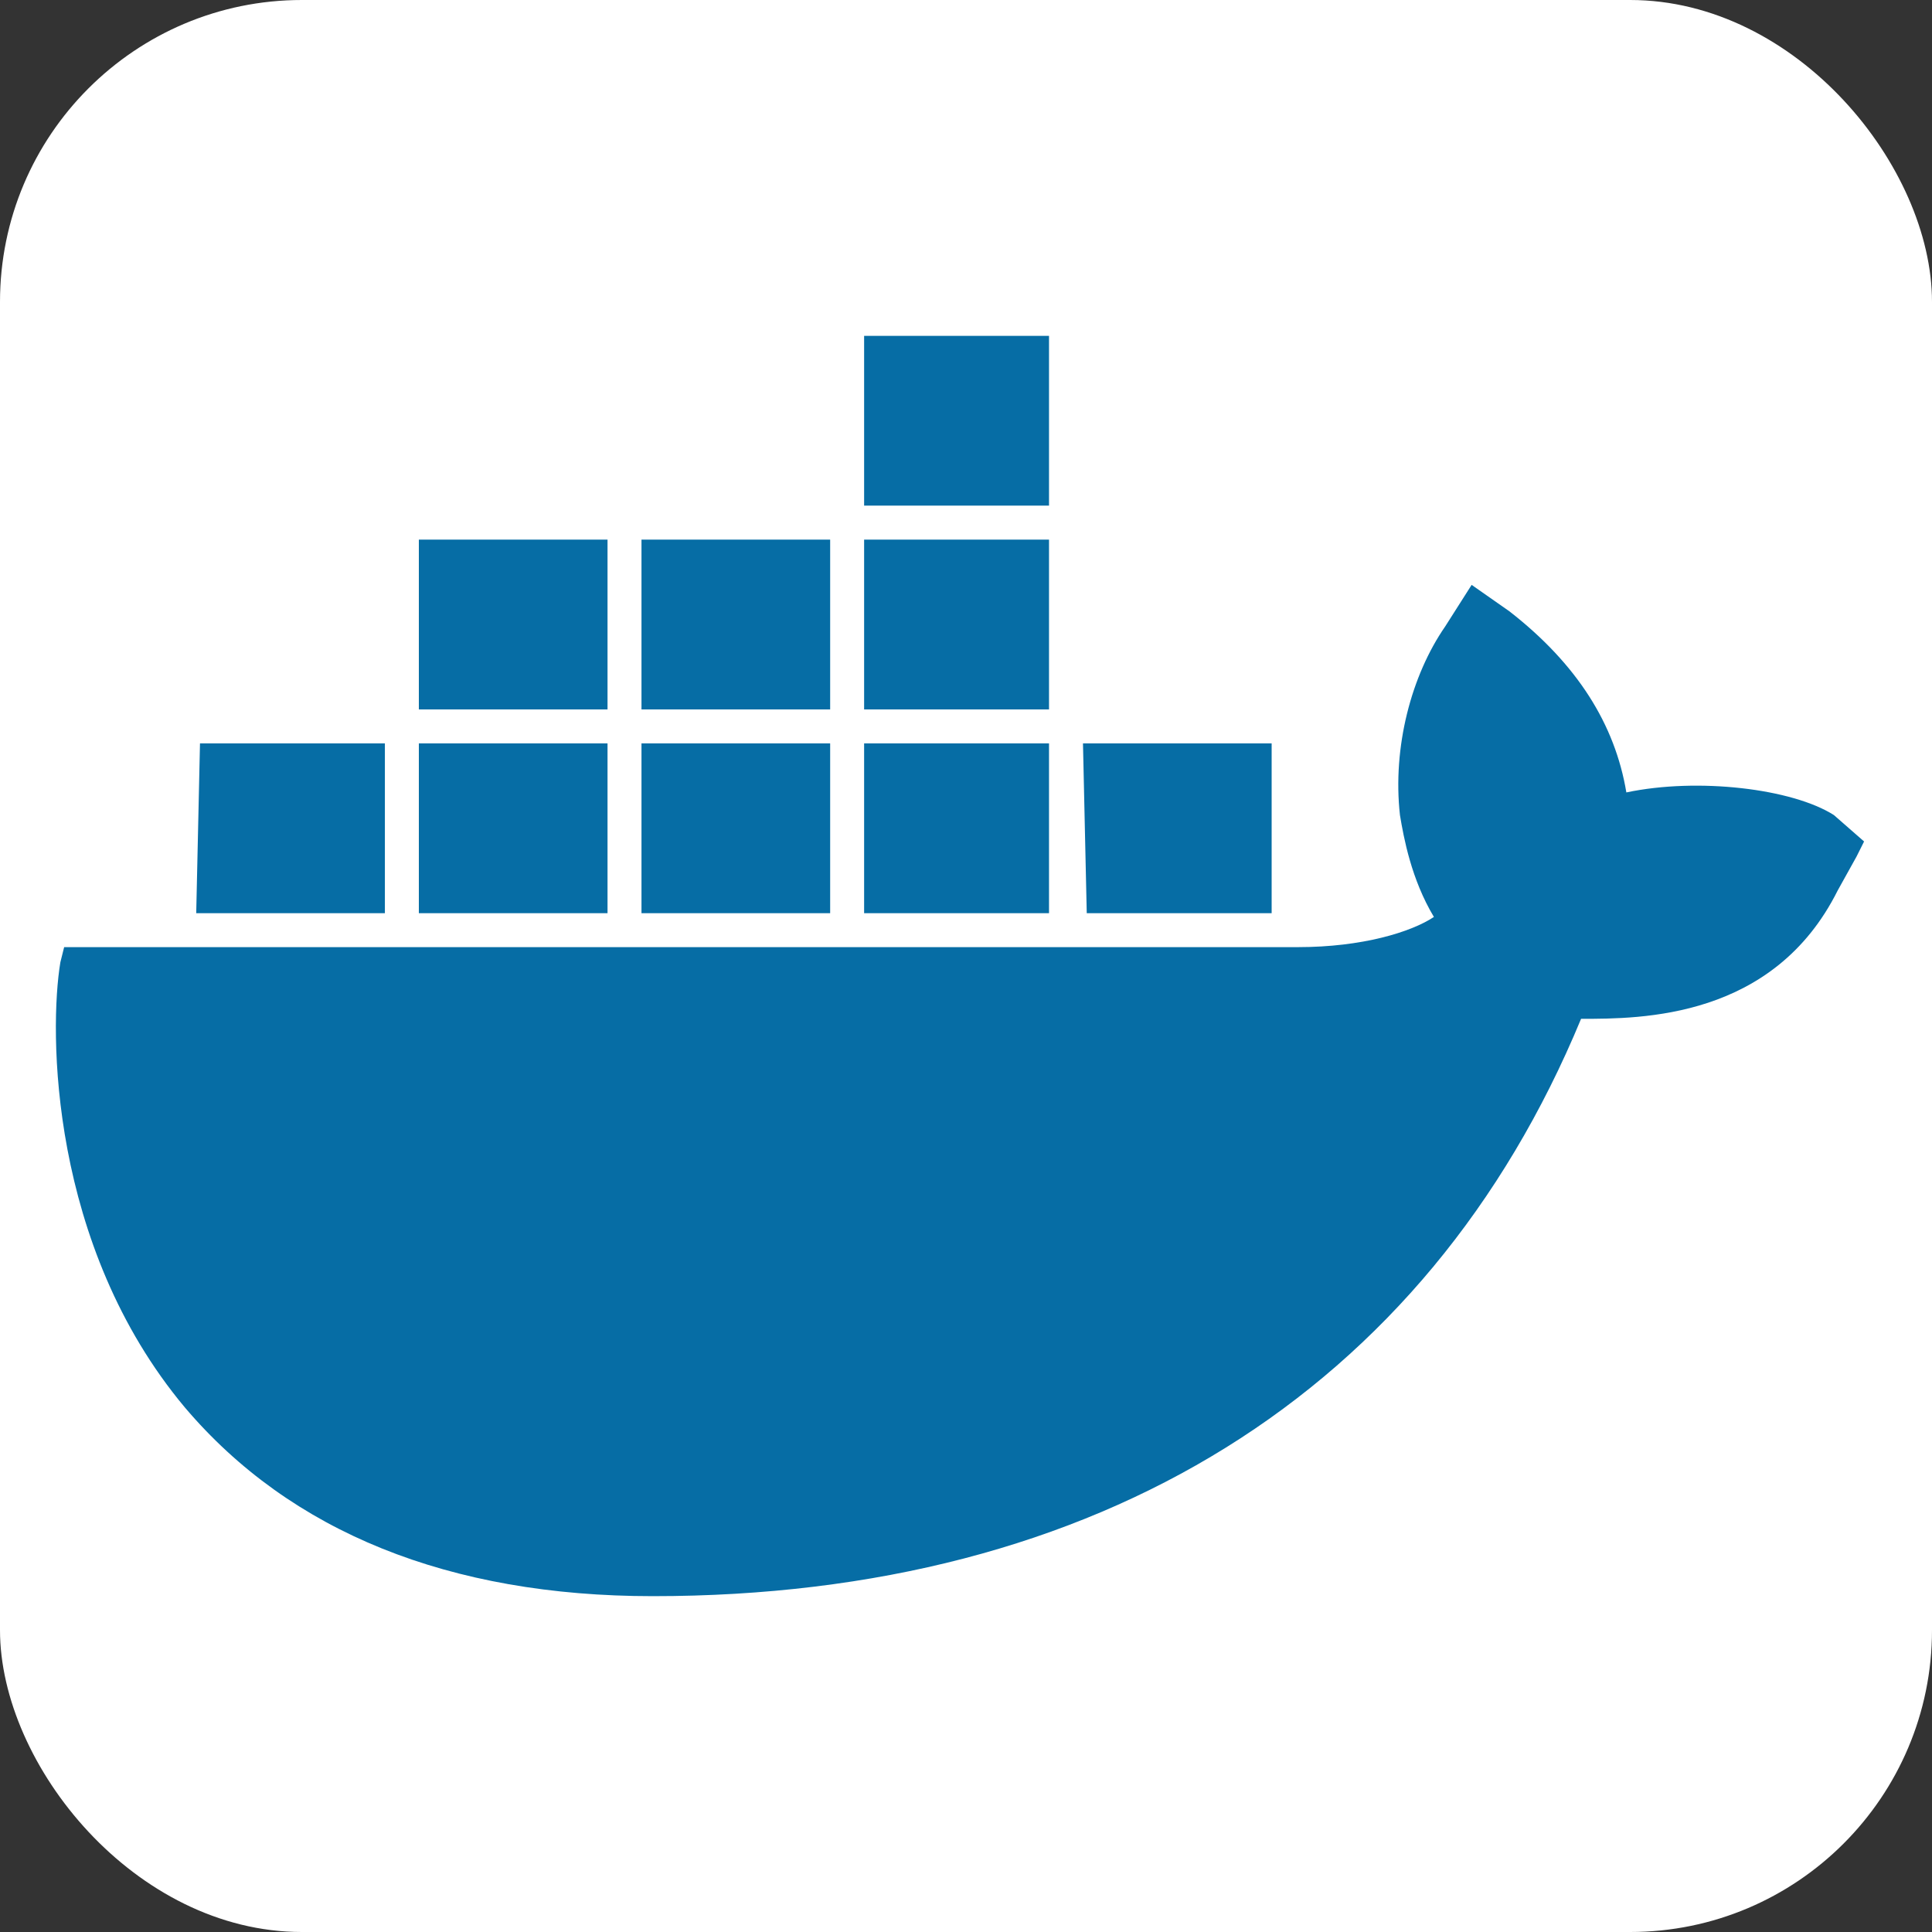 <svg role="img" aria-label="Docker" viewBox="0 0 512 512" xmlns="http://www.w3.org/2000/svg" fill="#066da5">
<rect x="0" y="0" width="512" height="512" fill="#333333" stroke="none"/>
<rect height="512" rx="80" width="512" fill="#fff"/>
<path d="m288 242h49v-45h-50zm-59 0h49v-45h-49zm-59 0h50v-45h-50zm-59 0h50v-45h-50zm-59 0h50v-45h-49zm59-54h50v-45h-50zm59 0h50v-45h-50zm59 0h49v-45h-49zm0-54h49v-45h-49zm257 82c-11-7-36-10-55-6-3-18-13-34-31-48l-10-7-7 11c-9 13-14 32-12 50 1 6 3 17 9 27-6 4-19 8-36 8h-327l-1 4c-3 18-3 75 33 118 28 33 70 50 124 50 118 0 205-54 246-153 16 0 51 0 68-34l5-9 2-4"/>
</svg>